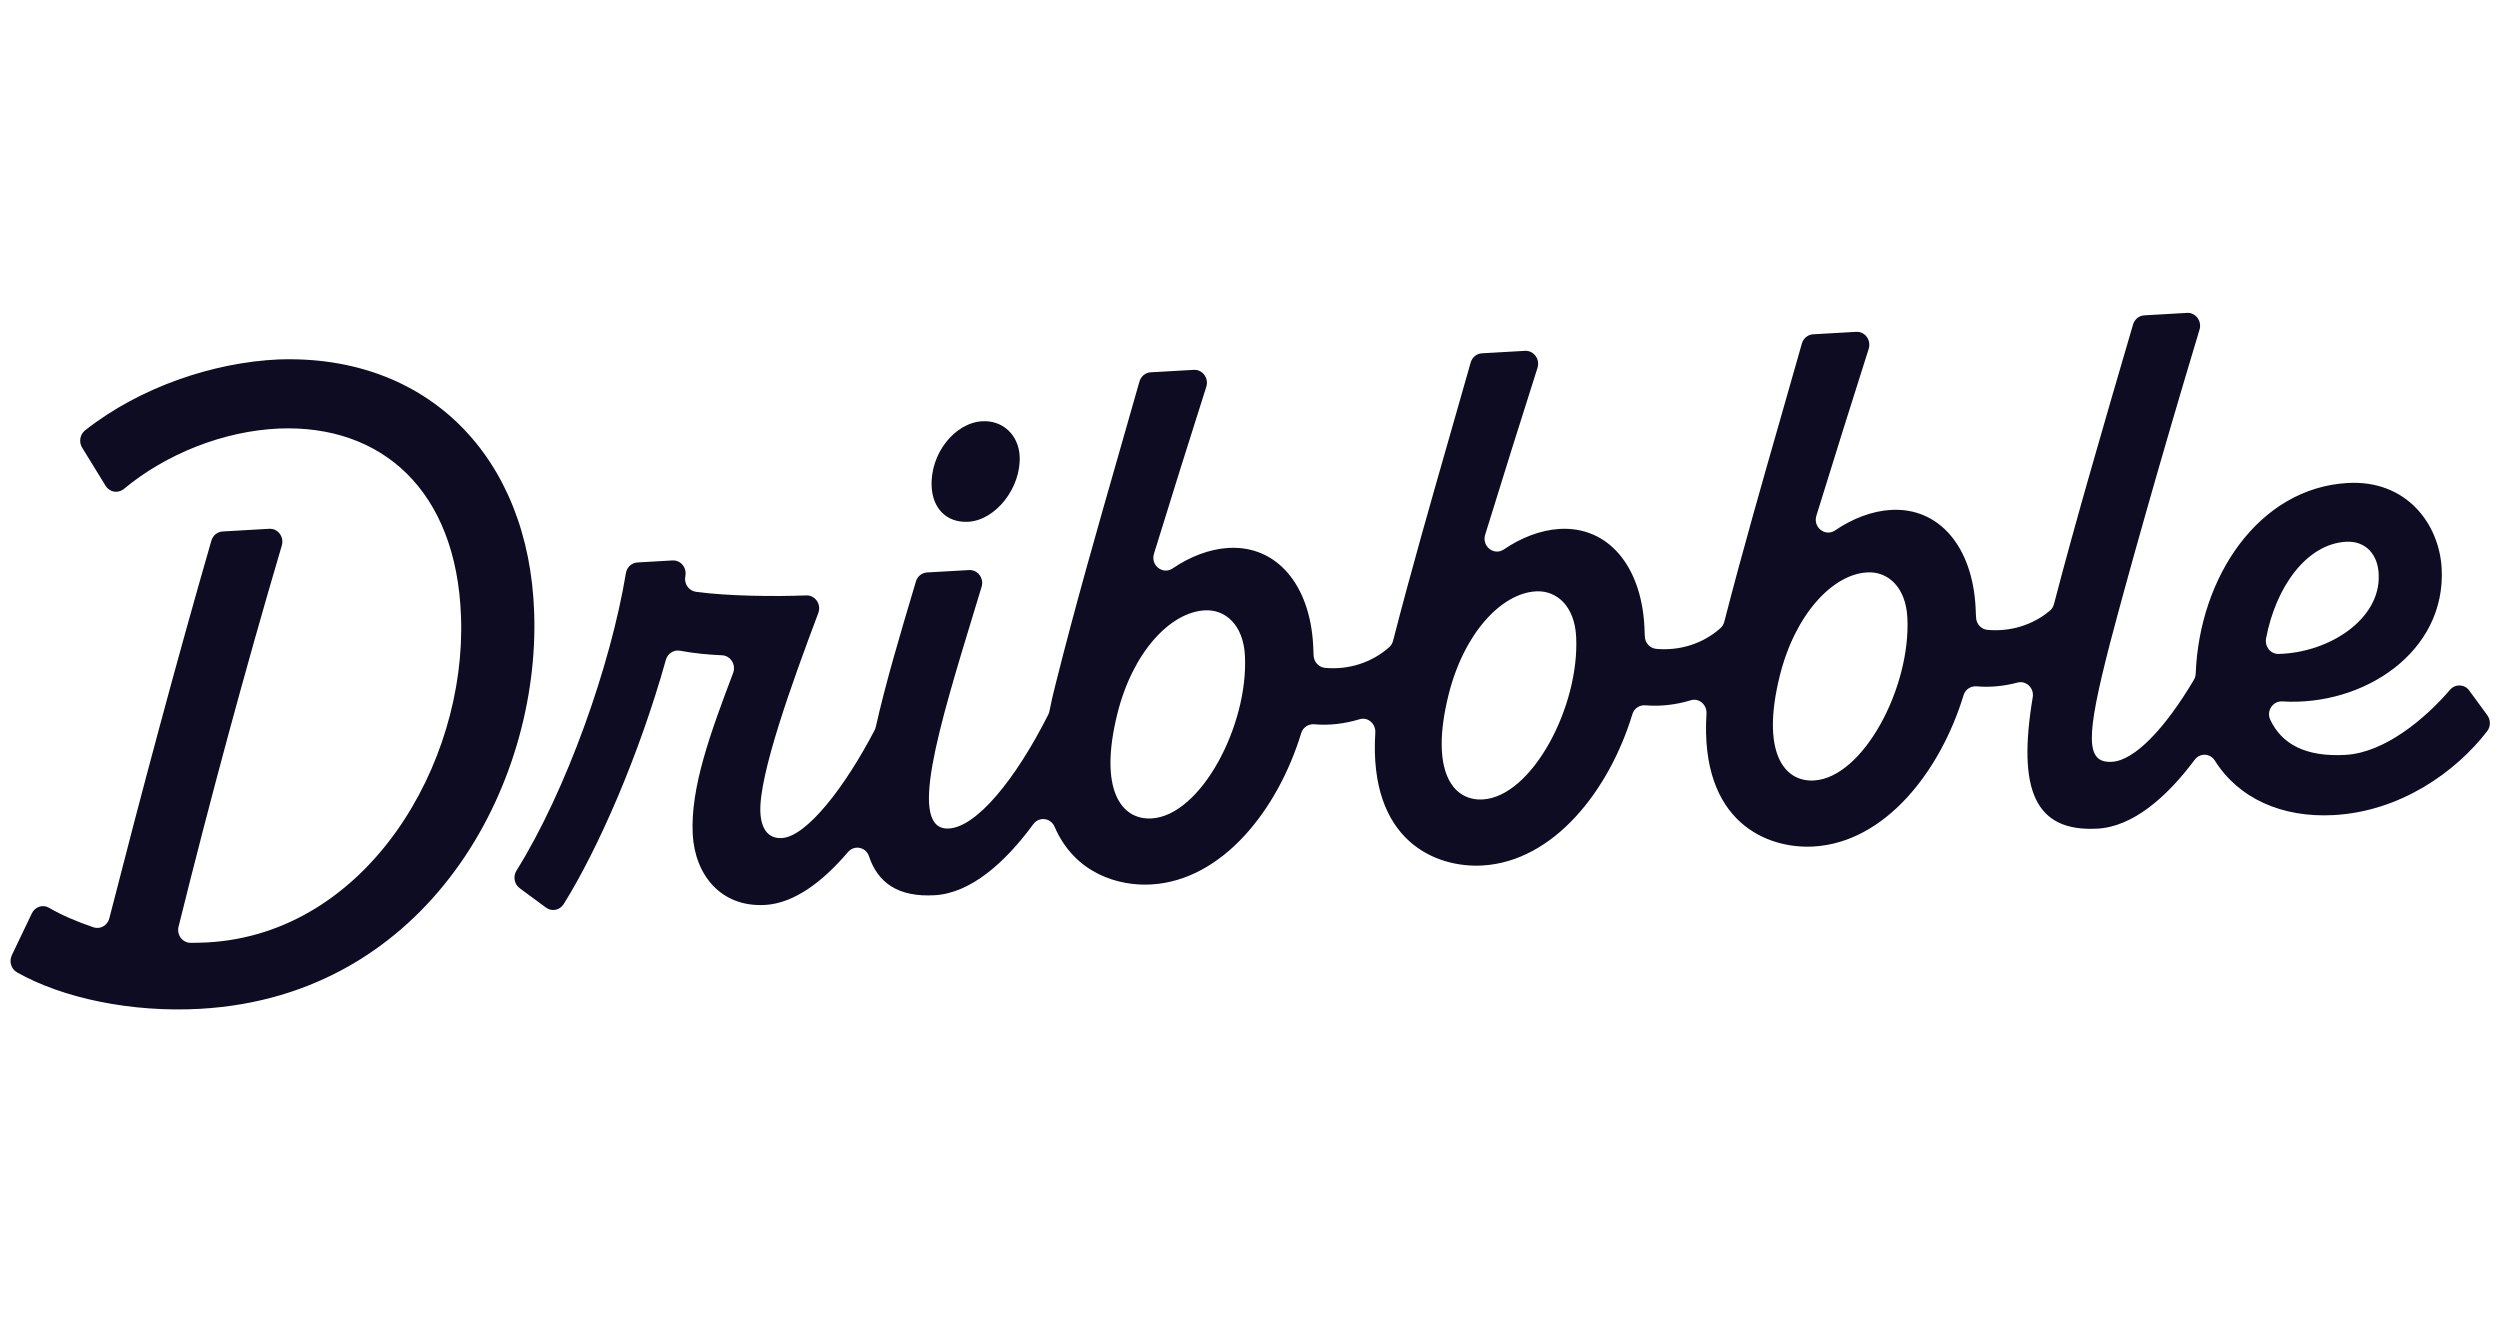<svg width="121" height="64" viewBox="0 0 121 64" fill="none" xmlns="http://www.w3.org/2000/svg">
<g clip-path="url(#clip0_746_64)">
<g clip-path="url(#clip1_746_64)">
<path fill-rule="evenodd" clip-rule="evenodd" d="M118.58 33.387C118.833 33.092 119.281 33.106 119.512 33.421H119.51L120.387 34.619C120.553 34.849 120.552 35.167 120.378 35.391C118.856 37.365 116.19 39.265 112.973 39.449C110.433 39.593 108.339 38.632 107.199 36.813C106.973 36.453 106.476 36.432 106.223 36.772C104.87 38.588 103.233 40.008 101.528 40.105C98.491 40.279 97.633 38.242 98.384 33.75C98.46 33.303 98.068 32.925 97.645 33.037C97.016 33.204 96.347 33.278 95.669 33.219C95.386 33.195 95.122 33.366 95.037 33.646C93.913 37.338 91.238 40.773 87.776 40.971C85.565 41.098 82.264 39.831 82.594 34.541C82.621 34.11 82.235 33.771 81.837 33.892C81.144 34.103 80.398 34.202 79.638 34.137C79.356 34.113 79.093 34.285 79.008 34.565C77.884 38.257 75.209 41.691 71.746 41.89C69.536 42.016 66.234 40.75 66.565 35.459C66.592 35.029 66.206 34.69 65.808 34.81C65.115 35.021 64.369 35.122 63.609 35.056C63.327 35.032 63.064 35.203 62.978 35.483C61.854 39.175 59.18 42.609 55.717 42.808C54.145 42.898 52.018 42.283 51.042 40.015C50.854 39.577 50.289 39.511 50.01 39.892C48.643 41.757 46.978 43.23 45.239 43.329C43.457 43.431 42.482 42.716 42.058 41.441C41.907 40.991 41.345 40.884 41.041 41.241C39.824 42.671 38.438 43.719 37.036 43.799C34.875 43.924 33.631 42.322 33.528 40.381C33.41 38.117 34.389 35.465 35.483 32.571C35.635 32.169 35.36 31.734 34.945 31.716C34.314 31.689 33.593 31.623 32.916 31.496C32.611 31.438 32.315 31.627 32.228 31.938C30.934 36.555 28.954 41.081 27.283 43.757C27.096 44.056 26.71 44.136 26.429 43.93L25.154 42.99C24.892 42.796 24.821 42.423 24.996 42.141C27.41 38.273 29.554 32.218 30.294 27.738C30.34 27.452 30.573 27.24 30.852 27.223L32.549 27.125C32.938 27.103 33.245 27.466 33.174 27.865L33.167 27.907C33.103 28.262 33.34 28.596 33.683 28.643C35.205 28.853 37.479 28.878 39.023 28.818C39.457 28.801 39.763 29.25 39.606 29.67C38.367 32.964 36.708 37.529 36.803 39.336C36.847 40.152 37.207 40.598 37.841 40.562C39.053 40.492 40.918 38.055 42.331 35.34C42.357 35.292 42.376 35.239 42.388 35.185C42.864 33.06 43.571 30.69 44.285 28.295L44.329 28.146C44.403 27.896 44.618 27.722 44.87 27.707L46.903 27.591C47.322 27.567 47.636 27.988 47.509 28.405C47.404 28.749 47.3 29.091 47.197 29.429C45.408 35.292 43.906 40.215 45.929 40.099C47.251 40.024 49.125 37.781 50.736 34.587C50.763 34.535 50.781 34.479 50.793 34.42C50.874 34.003 50.972 33.567 51.092 33.11C52.032 29.357 53.098 25.64 54.164 21.917C54.494 20.768 54.823 19.619 55.149 18.468C55.221 18.214 55.438 18.035 55.693 18.02L57.779 17.901C58.203 17.877 58.517 18.303 58.384 18.723C57.55 21.336 56.679 24.12 55.852 26.8C55.678 27.365 56.283 27.835 56.761 27.509C57.584 26.946 58.536 26.573 59.457 26.52C61.805 26.386 63.404 28.318 63.557 31.228C63.565 31.382 63.574 31.547 63.578 31.716C63.587 32.038 63.829 32.299 64.137 32.326C65.242 32.424 66.372 32.096 67.245 31.317C67.334 31.237 67.395 31.129 67.425 31.012C68.29 27.652 69.245 24.318 70.201 20.98C70.528 19.837 70.856 18.693 71.18 17.548C71.252 17.294 71.469 17.115 71.724 17.1L73.809 16.981C74.233 16.957 74.548 17.383 74.415 17.803C73.581 20.416 72.71 23.2 71.882 25.88C71.709 26.445 72.314 26.915 72.791 26.59C73.615 26.026 74.567 25.653 75.488 25.6C77.836 25.466 79.434 27.398 79.588 30.308C79.596 30.462 79.605 30.628 79.609 30.796C79.616 31.118 79.86 31.379 80.168 31.406C81.273 31.504 82.403 31.176 83.275 30.397C83.365 30.317 83.425 30.209 83.456 30.092C84.321 26.732 85.276 23.398 86.232 20.06C86.559 18.917 86.886 17.773 87.21 16.628C87.282 16.374 87.5 16.195 87.754 16.18L89.84 16.061C90.264 16.037 90.578 16.463 90.445 16.883C89.612 19.497 88.741 22.28 87.913 24.96C87.74 25.525 88.344 25.995 88.822 25.67C89.645 25.107 90.597 24.733 91.519 24.68C93.867 24.546 95.465 26.478 95.618 29.389C95.627 29.544 95.636 29.708 95.64 29.876C95.649 30.197 95.889 30.459 96.197 30.486C97.266 30.581 98.36 30.277 99.219 29.553C99.314 29.473 99.381 29.36 99.413 29.236C100.398 25.439 101.845 20.465 103.24 15.704C103.313 15.453 103.53 15.278 103.782 15.263L105.849 15.144C106.269 15.12 106.583 15.538 106.457 15.955C104.537 22.33 102.972 27.907 102.108 31.197C100.961 35.659 100.916 36.947 102.221 36.871C103.316 36.808 104.792 35.254 106.183 32.906C106.239 32.814 106.267 32.708 106.272 32.602C106.454 27.899 109.337 23.622 113.622 23.377C116.492 23.212 118.065 25.381 118.177 27.514C118.392 31.587 114.366 34.19 110.464 33.949C110.01 33.92 109.68 34.408 109.88 34.833C110.425 35.998 111.572 36.649 113.531 36.536C115.395 36.43 117.349 34.822 118.58 33.387ZM54.084 34.53C53.158 38.242 54.282 39.694 55.736 39.612C58.123 39.475 60.432 35.101 60.254 31.725C60.176 30.251 59.314 29.483 58.307 29.541C56.63 29.637 54.825 31.569 54.084 34.53ZM70.114 33.612C69.189 37.323 70.313 38.776 71.767 38.693H71.765C74.152 38.556 76.463 34.182 76.285 30.807C76.208 29.333 75.344 28.565 74.337 28.622C72.661 28.718 70.856 30.65 70.114 33.612ZM86.145 32.693C85.22 36.405 86.344 37.858 87.797 37.775H87.796C90.181 37.638 92.493 33.264 92.316 29.888C92.239 28.414 91.375 27.646 90.368 27.704C88.692 27.8 86.886 29.732 86.145 32.693ZM115.129 27.842C115.115 26.87 114.517 26.165 113.548 26.221H113.547C111.643 26.331 110.153 28.392 109.679 30.893C109.603 31.29 109.894 31.66 110.283 31.651C112.743 31.59 115.208 29.967 115.129 27.842ZM25.854 29.648C25.605 22.112 20.705 17.139 13.465 17.398C10.356 17.54 6.798 18.718 4.122 20.826C3.87 21.025 3.805 21.389 3.976 21.666L5.112 23.515C5.306 23.831 5.718 23.896 6 23.661C8.037 21.969 10.817 20.86 13.492 20.742C18.454 20.536 22.1 23.713 22.313 29.849C22.579 36.995 17.776 45.169 10.058 45.612C9.789 45.627 9.508 45.633 9.227 45.633C8.834 45.633 8.543 45.249 8.642 44.852C10.13 38.843 11.868 32.398 13.64 26.402C13.763 25.985 13.45 25.569 13.032 25.593L10.775 25.723C10.522 25.738 10.305 25.914 10.231 26.167C8.529 32.06 6.825 38.451 5.291 44.448C5.203 44.794 4.851 44.993 4.524 44.882C3.724 44.609 2.994 44.299 2.372 43.936C2.074 43.761 1.696 43.885 1.543 44.204L0.573 46.231C0.43 46.53 0.536 46.898 0.818 47.059C3.015 48.305 6.351 49.017 9.705 48.826C20.74 48.194 26.146 38.001 25.854 29.651V29.648ZM47.541 20.389C46.198 20.466 45.008 21.974 45.092 23.564C45.147 24.612 45.819 25.312 46.864 25.254C48.206 25.177 49.43 23.588 49.351 22.075C49.296 21.027 48.51 20.333 47.541 20.389Z" fill="#0D0C22"/>
</g>
</g>
<defs>
<clipPath id="clip0_746_64">
<rect width="120" height="64" fill="white" transform="translate(0.51)"/>
</clipPath>
<clipPath id="clip1_746_64">
<rect width="120" height="33.714" fill="white" transform="translate(0.51 15.143)"/>
</clipPath>
</defs>
</svg>
